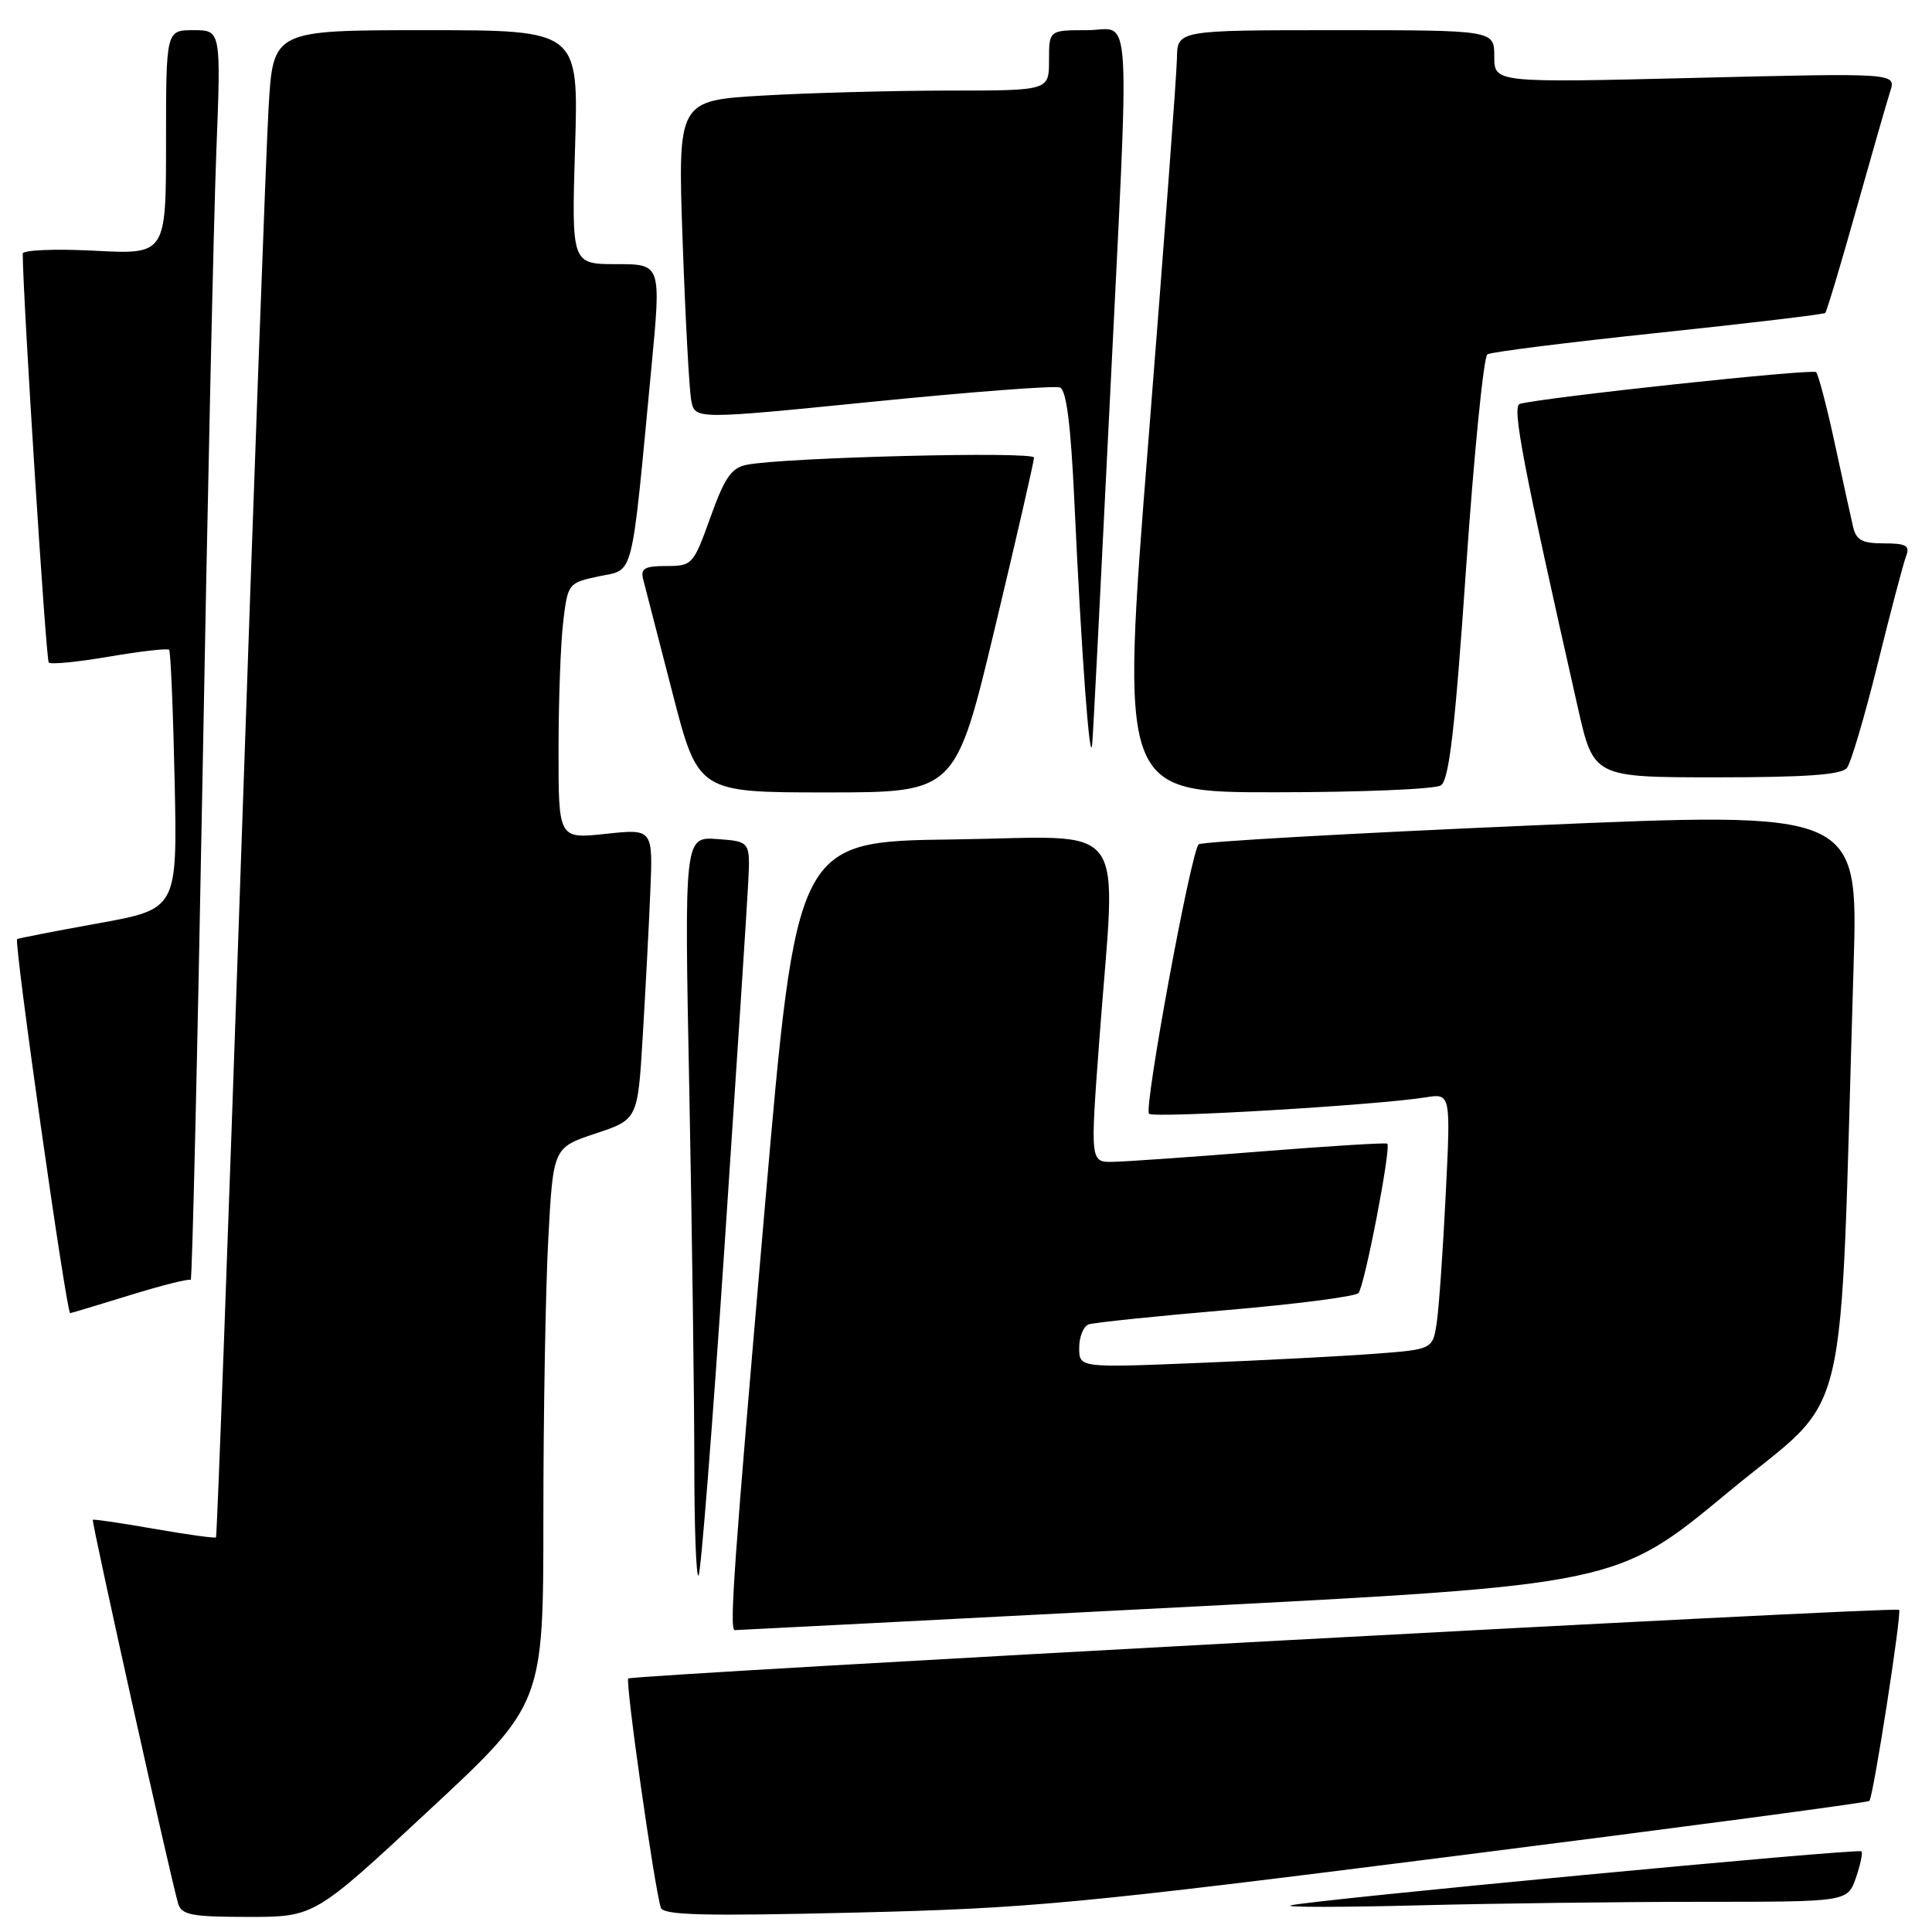 <?xml version="1.0" encoding="UTF-8" standalone="no"?>
<!DOCTYPE svg PUBLIC "-//W3C//DTD SVG 1.1//EN" "http://www.w3.org/Graphics/SVG/1.1/DTD/svg11.dtd" >
<svg xmlns="http://www.w3.org/2000/svg" xmlns:xlink="http://www.w3.org/1999/xlink" version="1.1" viewBox="0 0 256 256">
 <g >
 <path fill="currentColor"
d=" M 56.83 239.89 C 72.00 225.79 72.00 225.79 72.00 201.05 C 72.00 187.45 72.29 170.86 72.65 164.19 C 73.30 152.07 73.30 152.07 78.90 150.20 C 84.50 148.34 84.50 148.34 85.16 137.42 C 85.52 131.41 85.98 122.75 86.17 118.16 C 86.52 109.82 86.52 109.82 80.26 110.49 C 74.00 111.16 74.00 111.16 74.01 99.33 C 74.01 92.82 74.29 85.19 74.63 82.37 C 75.24 77.30 75.31 77.22 79.38 76.36 C 84.08 75.37 83.59 77.31 86.31 48.75 C 87.62 35.00 87.62 35.00 81.68 35.00 C 75.73 35.00 75.73 35.00 76.20 19.50 C 76.67 4.00 76.67 4.00 56.43 4.00 C 36.19 4.00 36.19 4.00 35.59 14.25 C 35.26 19.89 33.61 64.77 31.93 113.98 C 30.24 163.20 28.76 203.58 28.62 203.71 C 28.48 203.85 24.80 203.34 20.44 202.58 C 16.07 201.81 12.41 201.28 12.30 201.38 C 12.09 201.58 22.65 249.07 23.61 252.25 C 24.06 253.74 25.42 254.00 32.90 254.00 C 41.67 254.00 41.67 254.00 56.83 239.89 Z  M 192.90 245.92 C 222.83 242.13 247.49 238.85 247.70 238.63 C 248.22 238.12 252.02 213.69 251.64 213.31 C 251.19 212.85 83.76 221.91 83.25 222.41 C 82.83 222.83 86.68 249.94 87.56 252.77 C 87.87 253.78 93.24 253.91 113.23 253.43 C 136.52 252.87 142.76 252.28 192.90 245.92 Z  M 225.56 252.00 C 244.80 252.00 244.80 252.00 245.91 248.84 C 246.51 247.10 246.85 245.51 246.65 245.31 C 246.22 244.89 173.21 251.80 171.00 252.48 C 170.18 252.73 177.78 252.73 187.91 252.47 C 198.04 252.21 214.98 252.00 225.56 252.00 Z  M 155.97 212.99 C 214.21 209.99 214.21 209.99 228.97 197.74 C 245.49 184.05 243.68 191.61 245.61 128.00 C 246.23 107.50 246.23 107.50 202.86 109.38 C 179.01 110.41 159.20 111.53 158.83 111.88 C 157.81 112.82 151.54 146.87 152.25 147.58 C 152.86 148.20 182.43 146.44 188.87 145.41 C 192.23 144.87 192.23 144.87 191.57 158.18 C 191.21 165.51 190.68 173.14 190.39 175.15 C 189.86 178.80 189.86 178.80 182.18 179.38 C 177.96 179.70 167.41 180.25 158.75 180.60 C 143.00 181.24 143.00 181.24 143.00 178.59 C 143.00 177.13 143.56 175.74 144.25 175.49 C 144.94 175.25 153.09 174.40 162.36 173.61 C 171.64 172.82 179.57 171.80 180.00 171.34 C 180.81 170.46 184.37 152.00 183.82 151.54 C 183.64 151.39 176.07 151.86 167.00 152.58 C 157.93 153.31 149.14 153.92 147.48 153.95 C 144.46 154.00 144.46 154.00 145.67 137.75 C 147.89 107.89 150.11 110.92 126.27 111.23 C 105.54 111.50 105.54 111.50 101.34 160.00 C 97.23 207.41 96.62 216.00 97.36 216.00 C 97.56 216.00 123.94 214.65 155.97 212.99 Z  M 95.99 165.36 C 97.57 141.79 98.99 120.03 99.14 117.00 C 99.42 111.50 99.42 111.50 95.05 111.18 C 90.67 110.87 90.67 110.87 91.34 144.68 C 91.70 163.28 92.00 185.44 92.00 193.92 C 92.00 202.40 92.25 209.08 92.56 208.77 C 92.87 208.47 94.41 188.93 95.99 165.36 Z  M 17.21 171.62 C 21.44 170.31 25.07 169.40 25.27 169.60 C 25.46 169.80 26.16 139.93 26.83 103.23 C 27.49 66.53 28.31 29.19 28.66 20.25 C 29.29 4.00 29.29 4.00 25.64 4.00 C 22.00 4.00 22.00 4.00 22.00 18.86 C 22.00 33.72 22.00 33.72 12.50 33.22 C 7.27 32.95 3.00 33.13 3.01 33.61 C 3.05 39.68 6.09 87.43 6.46 87.79 C 6.73 88.07 10.35 87.71 14.50 87.00 C 18.65 86.29 22.21 85.89 22.41 86.10 C 22.61 86.32 22.94 94.14 23.14 103.47 C 23.50 120.45 23.50 120.45 13.00 122.35 C 7.22 123.39 2.39 124.33 2.27 124.44 C 1.82 124.81 8.80 174.00 9.30 174.00 C 9.41 174.00 12.97 172.93 17.21 171.62 Z  M 131.82 83.25 C 134.68 71.29 137.02 61.11 137.01 60.63 C 137.00 59.78 104.09 60.60 98.98 61.58 C 96.93 61.97 96.03 63.25 94.14 68.53 C 91.88 74.83 91.73 75.00 88.29 75.00 C 85.43 75.00 84.85 75.33 85.22 76.75 C 85.47 77.71 87.21 84.46 89.09 91.75 C 92.50 105.00 92.50 105.00 109.56 105.00 C 126.61 105.00 126.61 105.00 131.82 83.25 Z  M 190.92 104.07 C 192.01 103.38 192.79 96.70 194.26 75.34 C 195.32 60.03 196.59 47.25 197.09 46.95 C 197.59 46.64 207.78 45.36 219.75 44.10 C 231.71 42.84 241.66 41.65 241.85 41.47 C 242.05 41.28 243.89 35.13 245.95 27.81 C 248.01 20.49 250.04 13.41 250.47 12.09 C 251.24 9.67 251.24 9.67 224.62 10.32 C 198.00 10.97 198.00 10.97 198.00 7.48 C 198.00 4.00 198.00 4.00 177.00 4.00 C 156.00 4.00 156.00 4.00 155.95 7.75 C 155.92 9.81 154.22 32.54 152.18 58.25 C 148.46 105.00 148.46 105.00 168.98 104.98 C 180.27 104.98 190.14 104.57 190.92 104.07 Z  M 244.73 101.75 C 245.27 101.06 247.10 94.85 248.81 87.94 C 250.52 81.03 252.21 74.61 252.57 73.69 C 253.10 72.30 252.58 72.00 249.63 72.00 C 246.72 72.00 245.94 71.57 245.53 69.75 C 245.24 68.51 244.15 63.53 243.10 58.68 C 242.05 53.82 240.94 49.61 240.64 49.31 C 240.17 48.83 204.32 52.68 201.38 53.52 C 200.31 53.82 201.80 61.57 209.07 93.75 C 211.16 103.00 211.16 103.00 227.46 103.00 C 239.31 103.00 244.02 102.66 244.73 101.75 Z  M 146.99 54.50 C 149.74 -1.33 150.05 4.00 144.00 4.00 C 139.00 4.00 139.00 4.00 139.00 8.00 C 139.00 12.00 139.00 12.00 125.75 12.00 C 118.46 12.01 107.39 12.30 101.15 12.66 C 89.80 13.32 89.80 13.32 90.45 31.91 C 90.81 42.13 91.33 51.65 91.59 53.05 C 92.07 55.59 92.07 55.59 115.63 53.23 C 128.60 51.93 139.76 51.08 140.44 51.34 C 141.31 51.67 141.89 56.28 142.37 66.66 C 143.30 86.87 144.44 102.14 144.73 98.50 C 144.87 96.85 145.88 77.05 146.99 54.50 Z "/>
</g>
</svg>